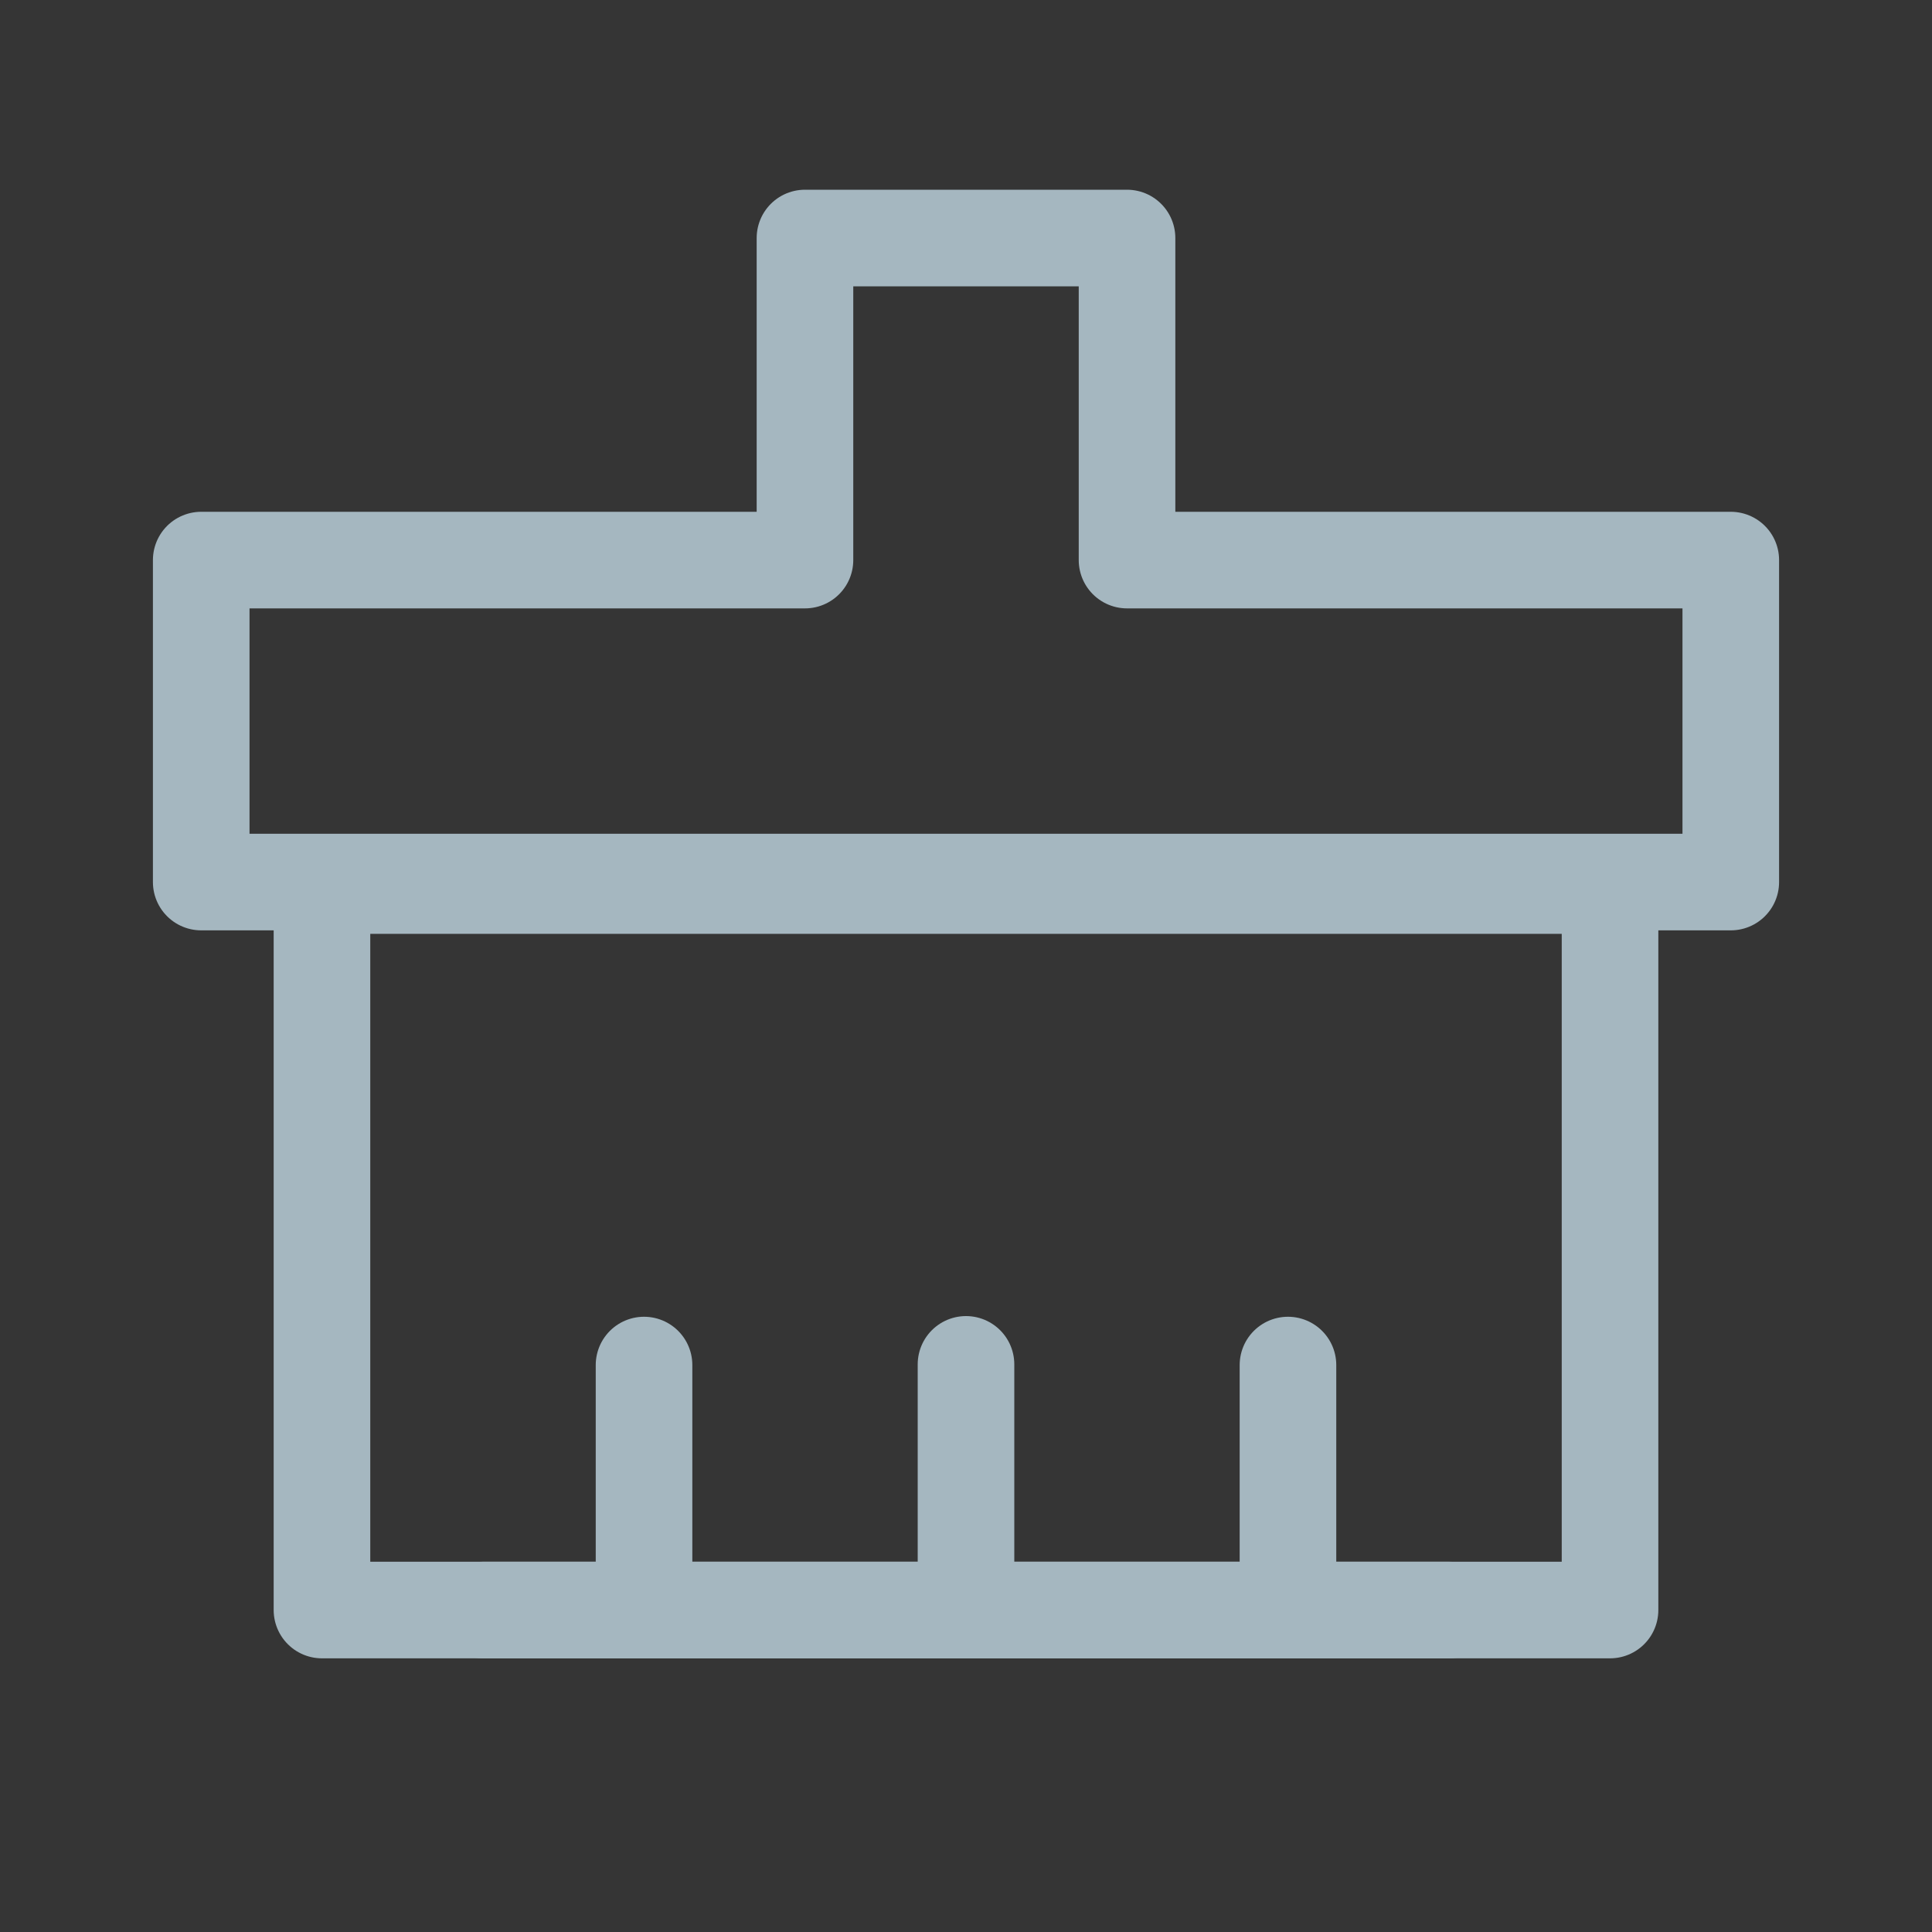 <?xml version="1.0" encoding="UTF-8"?>
<svg width="20px" height="20px" viewBox="0 0 20 20" version="1.1" xmlns="http://www.w3.org/2000/svg" xmlns:xlink="http://www.w3.org/1999/xlink">
    <rect x="0" y="0" width="20" height="20" fill="#333333" stroke="none"/>
    <title>clear</title>
    <g id="Page-1" stroke="none" stroke-width="1" fill="none" fill-rule="evenodd">
        <g id="clear">
            <rect id="Rectangle" fill-opacity="0.01" fill="#FFFFFF" fill-rule="nonzero" x="0" y="0" width="20" height="20"></rect>
            <polygon id="Path" stroke="#A5B7C0" stroke-linecap="round" stroke-linejoin="round" points="8.333 2.464 11.667 2.464 11.667 5.798 17.917 5.798 17.917 9.131 2.083 9.131 2.083 5.798 8.333 5.798"></polygon>
            <polygon id="Path" stroke="#A5B7C0" stroke-linejoin="round" points="3.333 16.667 16.667 16.667 16.667 9.167 3.333 9.167"></polygon>
            <line x1="6.667" y1="16.624" x2="6.667" y2="14.131" id="Path" stroke="#A5B7C0" stroke-linecap="round" stroke-linejoin="round"></line>
            <line x1="10" y1="16.624" x2="10" y2="14.124" id="Path" stroke="#A5B7C0" stroke-linecap="round" stroke-linejoin="round"></line>
            <line x1="13.333" y1="16.624" x2="13.333" y2="14.131" id="Path" stroke="#A5B7C0" stroke-linecap="round" stroke-linejoin="round"></line>
            <line x1="5" y1="16.667" x2="15" y2="16.667" id="Path" stroke="#A5B7C0" stroke-linecap="round" stroke-linejoin="round"></line>
        </g>
    </g>
</svg>